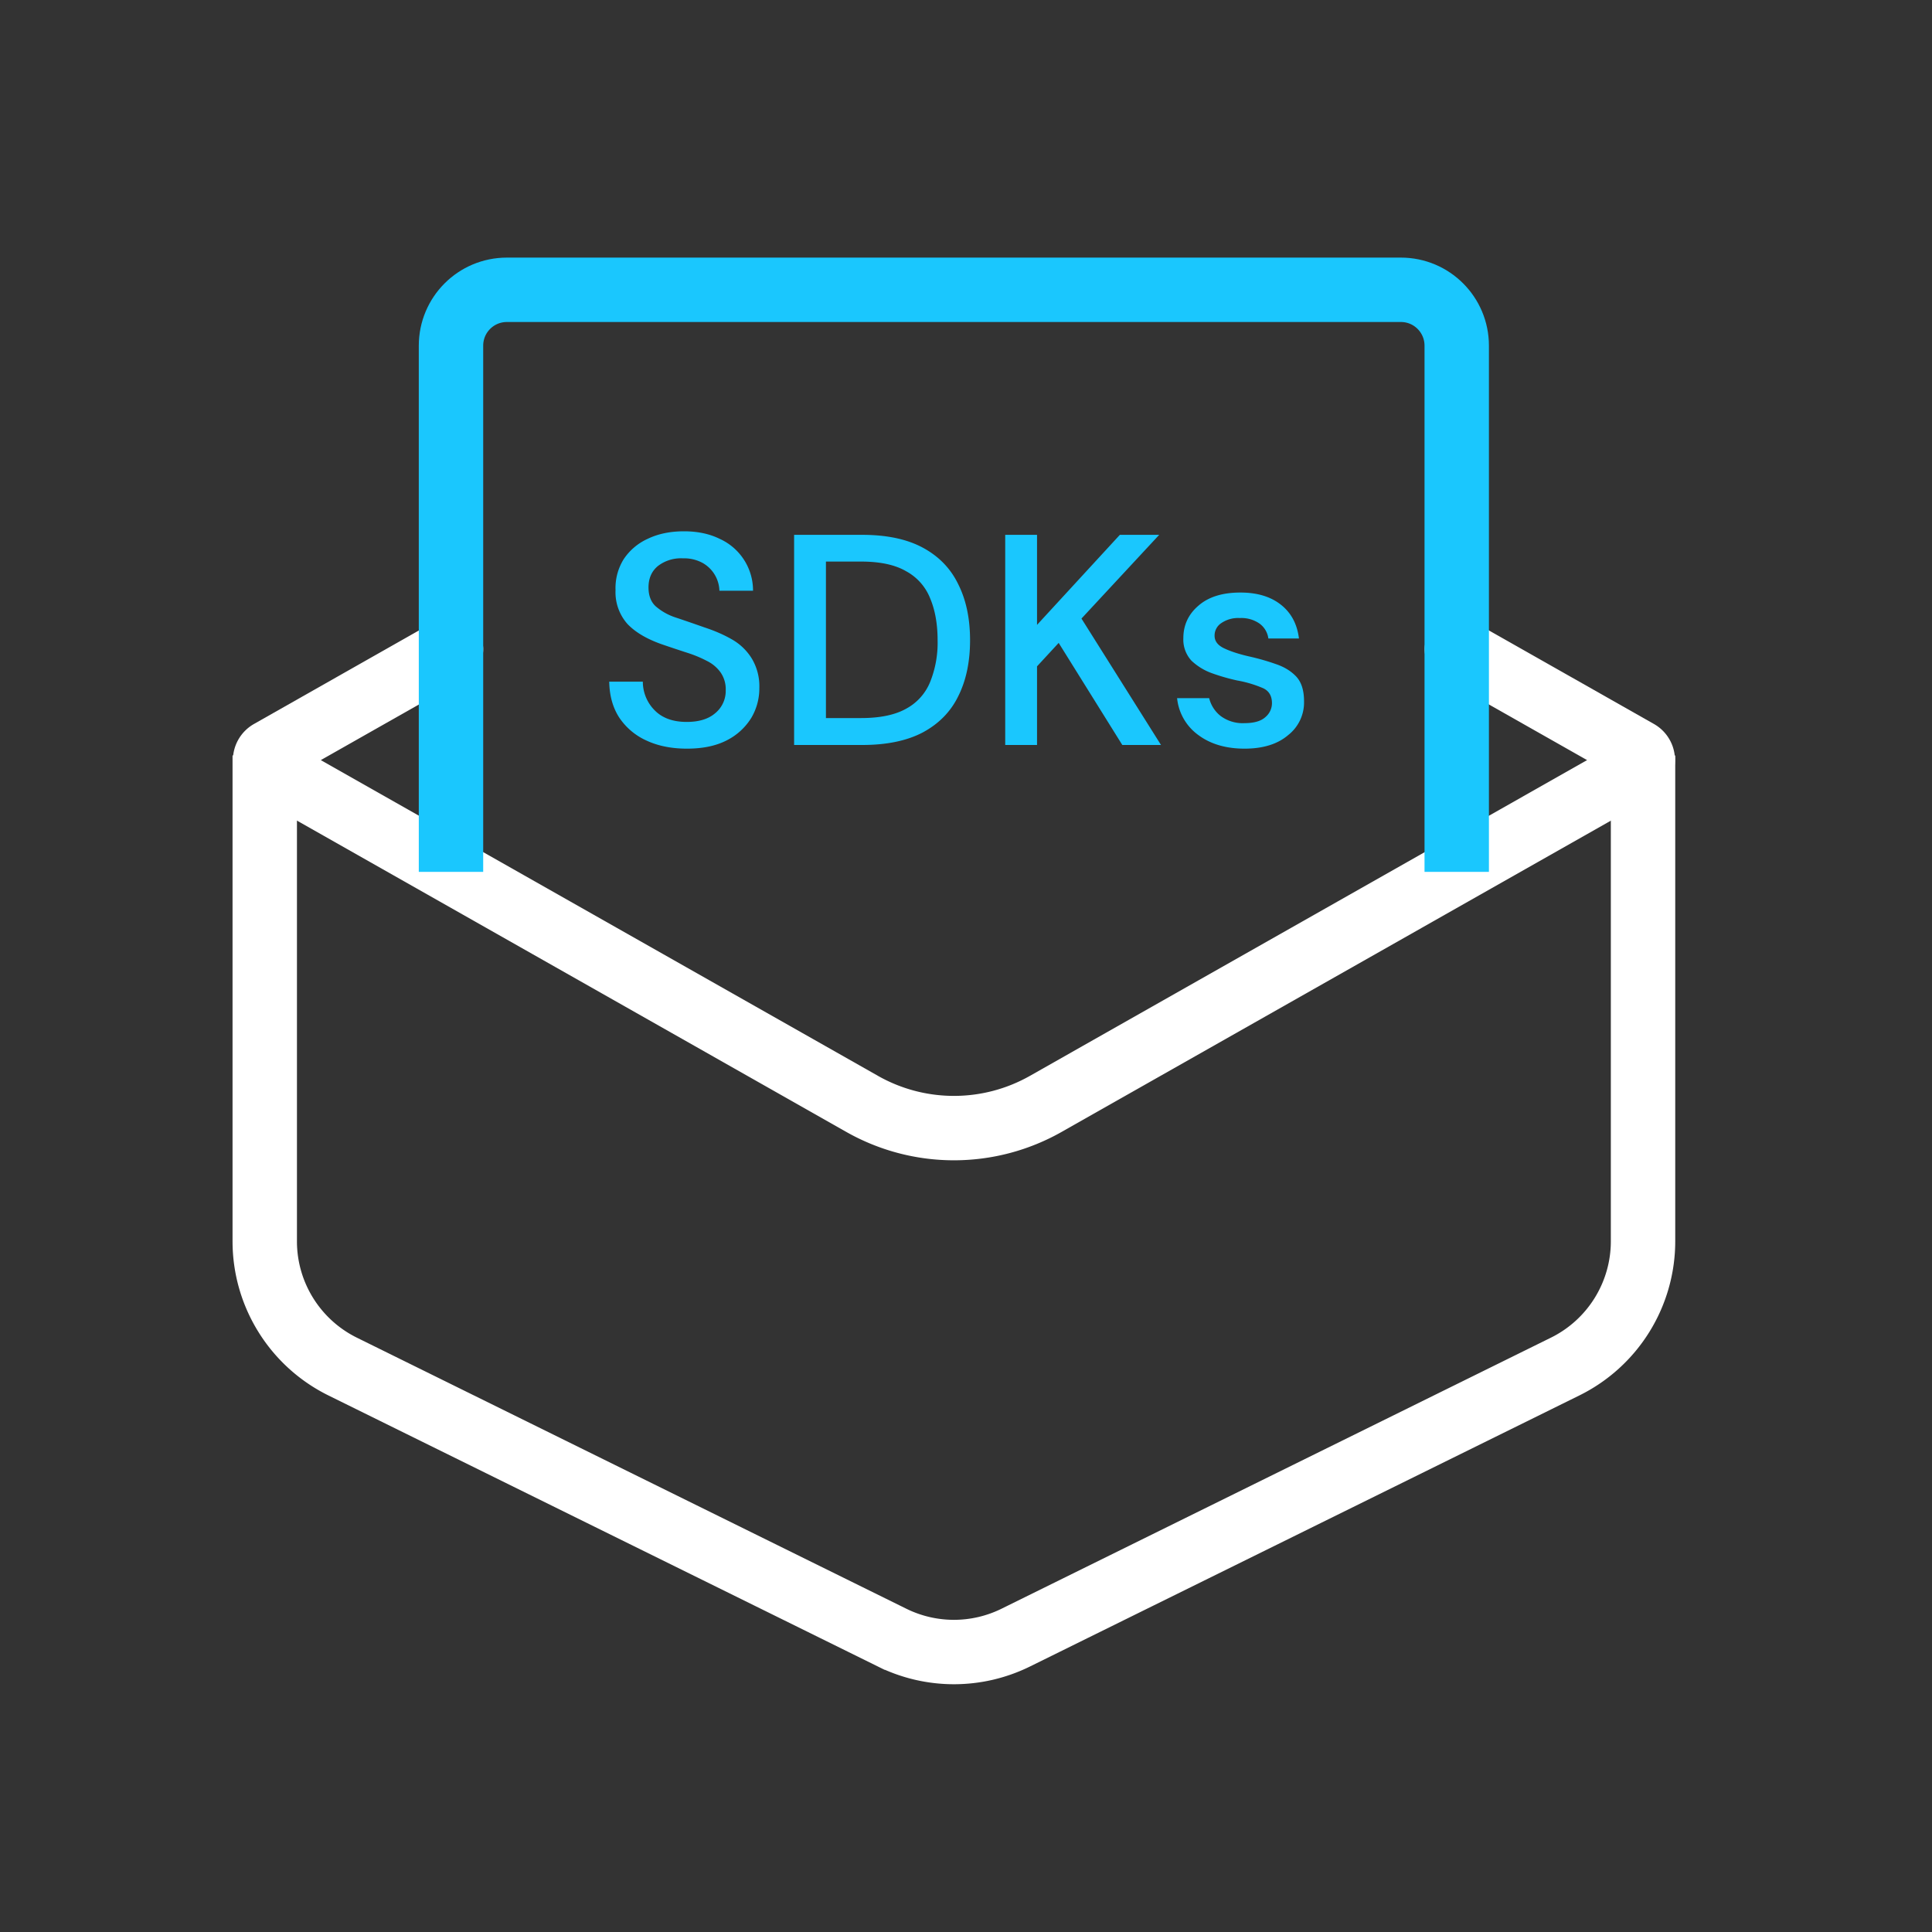 <svg width="30" height="30" fill="none" xmlns="http://www.w3.org/2000/svg"><rect width="100%" height="100%" fill="#333333" stroke="none"/><path d="M7.003 10.082 4.19 11.677a.145.145 0 0 0 0 .252l9.197 5.212a2.892 2.892 0 0 0 2.852 0l9.197-5.212a.145.145 0 0 0 0-.252l-2.814-1.595" stroke="#fff" stroke-linecap="round" stroke-linejoin="round"/><path d="M4.111 11.73v7.545c0 .826.47 1.58 1.21 1.945l8.532 4.209a2.17 2.17 0 0 0 1.919 0l8.531-4.209a2.17 2.17 0 0 0 1.21-1.945v-7.544" stroke="#fff"/><path d="M7.003 13.538v-8.17c0-.48.388-.868.868-.868h13.882c.479 0 .867.388.867.868v8.17" stroke="#1AC7FE"/><path d="M10.667 11.625c-.239 0-.449-.042-.629-.126a1.002 1.002 0 0 1-.424-.359c-.1-.155-.15-.34-.154-.555h.522a.628.628 0 0 0 .182.443c.118.121.284.182.499.182.19 0 .337-.045.442-.135a.446.446 0 0 0 .164-.354.459.459 0 0 0-.08-.28.564.564 0 0 0-.21-.177 1.855 1.855 0 0 0-.302-.126 23.443 23.443 0 0 1-.364-.121c-.252-.084-.441-.193-.569-.327a.742.742 0 0 1-.186-.526.847.847 0 0 1 .126-.48.888.888 0 0 1 .373-.317c.161-.078.35-.117.564-.117.211 0 .396.039.554.117a.88.88 0 0 1 .518.806h-.522a.512.512 0 0 0-.256-.429.594.594 0 0 0-.308-.074.586.586 0 0 0-.387.116c-.1.08-.15.193-.15.336 0 .127.038.225.112.293a.899.899 0 0 0 .308.173c.13.043.28.095.448.154.161.053.306.116.433.19a.858.858 0 0 1 .303.294.84.84 0 0 1 .117.462.896.896 0 0 1-.126.461.95.95 0 0 1-.378.346c-.168.087-.374.13-.62.13ZM12.331 11.57V8.305h1.058c.382 0 .696.067.942.2.248.134.432.324.55.57.121.242.182.53.182.866 0 .333-.06.622-.182.867-.118.243-.302.43-.55.564-.246.13-.56.196-.942.196h-1.058Zm.494-.42h.546c.295 0 .528-.049.699-.145a.822.822 0 0 0 .373-.415 1.63 1.63 0 0 0 .116-.648c0-.252-.039-.47-.116-.652a.82.82 0 0 0-.373-.42c-.171-.1-.404-.15-.7-.15h-.545v2.43ZM15.609 11.57V8.305h.494v1.398l1.286-1.398H18l-1.207 1.3 1.235 1.963h-.601l-.988-1.585-.336.364v1.221h-.494ZM19.326 11.625c-.292 0-.533-.072-.722-.214a.804.804 0 0 1-.326-.57h.498a.504.504 0 0 0 .177.276.572.572 0 0 0 .369.112c.149 0 .258-.031.326-.093a.283.283 0 0 0 .103-.215c0-.118-.049-.197-.145-.238a1.813 1.813 0 0 0-.392-.116 3.083 3.083 0 0 1-.391-.112.903.903 0 0 1-.322-.196.483.483 0 0 1-.126-.35c0-.201.078-.37.233-.503.156-.137.373-.205.653-.205.258 0 .466.062.625.186.161.125.256.3.284.527h-.475a.34.34 0 0 0-.14-.233.494.494 0 0 0-.303-.084.463.463 0 0 0-.29.08.231.231 0 0 0-.102.195c0 .081.047.145.14.191.096.047.222.089.378.126.155.034.298.075.428.121.134.044.241.11.322.196.081.087.121.215.121.383a.644.644 0 0 1-.247.526c-.164.14-.39.21-.676.21Z" fill="#1AC7FE"/></svg>